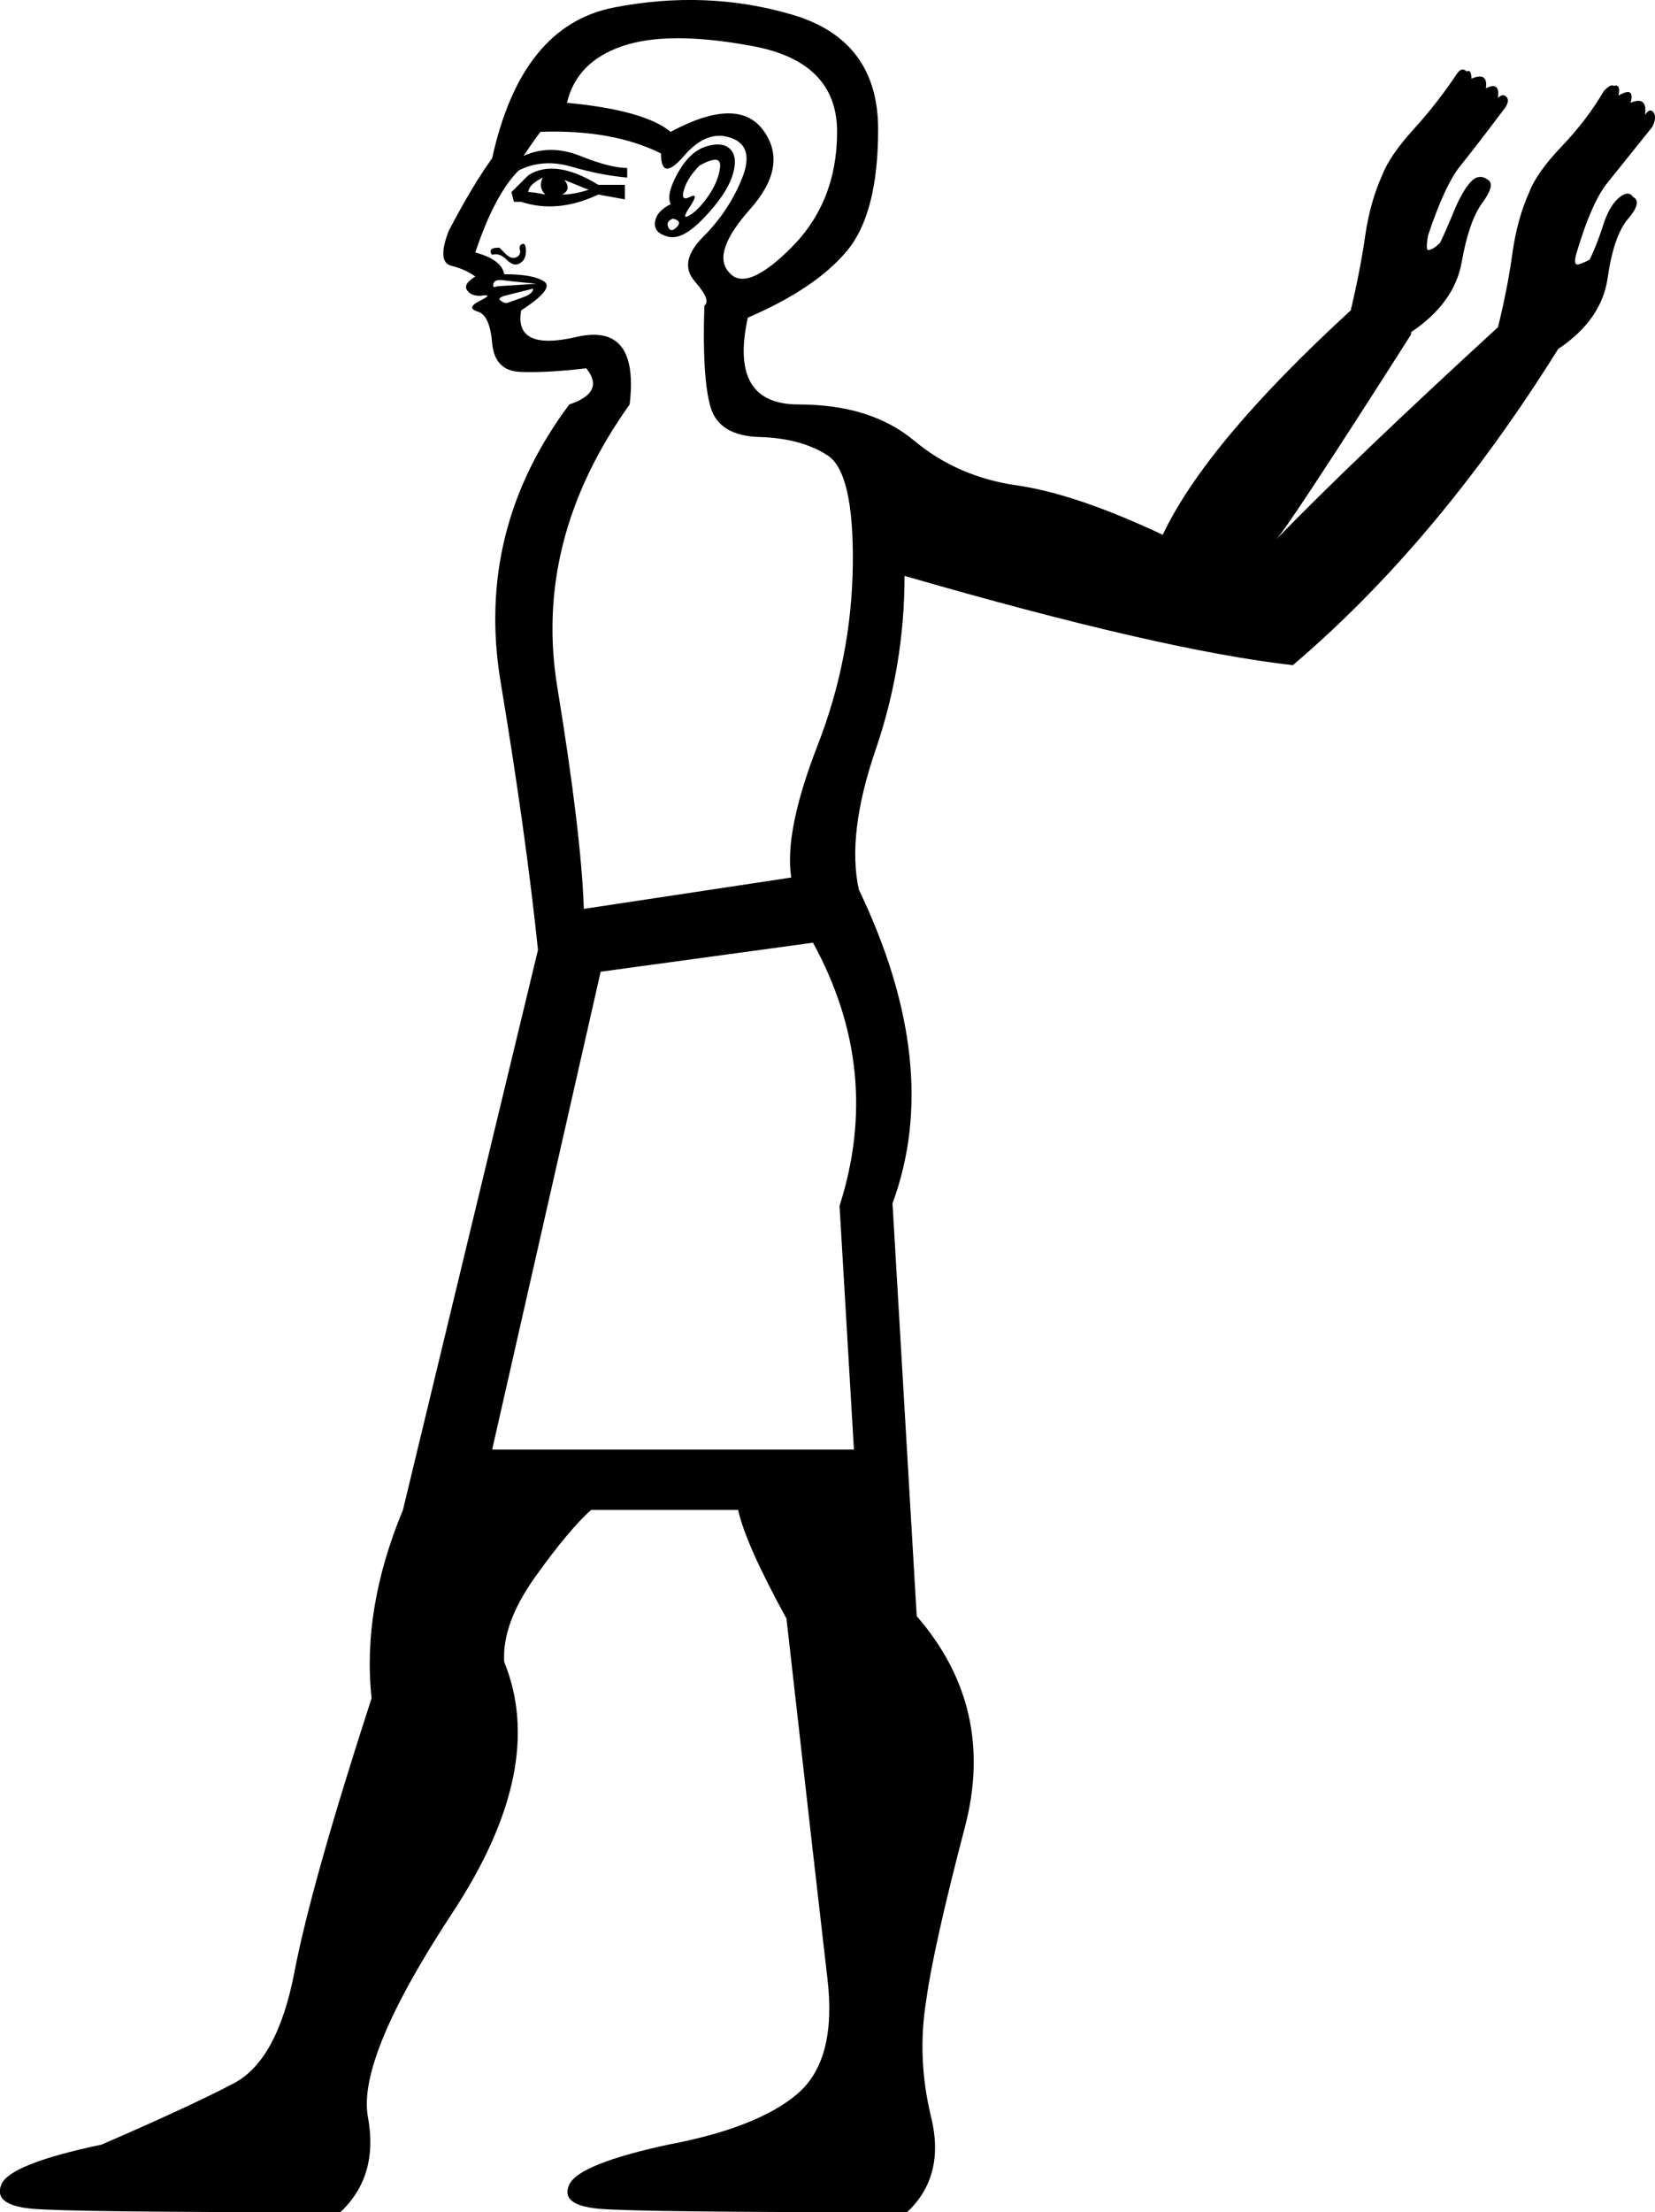 <?xml version='1.0' encoding ='UTF-8' standalone='yes'?>
<svg width='13.468' height='17.99' xmlns='http://www.w3.org/2000/svg' xmlns:xlink='http://www.w3.org/1999/xlink' xmlns:inkscape='http://www.inkscape.org/namespaces/inkscape'>
<path style='fill:#000000; stroke:none' d=' M 4.005 11.788  L 6.949 11.788  L 6.832 9.806  Q 7.185 8.706 6.616 7.666  L 4.888 7.902  L 4.005 11.788  Z  M 5.732 2.485  Q 5.791 2.445 5.654 2.288  Q 5.517 2.131 5.723 1.925  Q 5.929 1.719 6.037 1.454  Q 6.145 1.189 5.948 1.121  Q 5.752 1.052 5.566 1.268  Q 5.379 1.484 5.379 1.248  Q 4.987 1.052 4.398 1.072  Q 4.339 1.15 4.26 1.268  Q 4.476 1.17 4.722 1.268  Q 4.967 1.366 5.104 1.366  L 5.104 1.444  Q 4.888 1.425 4.653 1.356  Q 4.417 1.287 4.221 1.386  Q 4.025 1.582 3.868 2.053  Q 4.084 2.112 4.103 2.23  Q 4.339 2.23 4.427 2.288  Q 4.516 2.347 4.241 2.524  Q 4.182 2.858 4.692 2.74  Q 5.203 2.622 5.124 3.289  Q 4.339 4.388 4.535 5.586  Q 4.731 6.783 4.751 7.391  L 6.439 7.136  Q 6.38 6.763 6.655 6.057  Q 6.93 5.35 6.94 4.595  Q 6.949 3.839 6.733 3.702  Q 6.518 3.564 6.184 3.554  Q 5.85 3.545 5.782 3.309  Q 5.713 3.073 5.732 2.485  Z  M 5.458 1.66  Q 5.418 1.582 5.517 1.405  Q 5.615 1.229 5.752 1.189  Q 5.889 1.15 5.948 1.219  Q 6.007 1.287 5.958 1.435  Q 5.909 1.582 5.732 1.768  Q 5.556 1.955 5.438 1.925  Q 5.32 1.896 5.33 1.808  Q 5.34 1.719 5.458 1.66  Z  M 5.693 1.346  Q 5.595 1.444 5.566 1.543  Q 5.536 1.641 5.615 1.601  Q 5.693 1.562 5.615 1.68  Q 5.536 1.798 5.615 1.749  Q 5.693 1.7 5.772 1.582  Q 5.85 1.464 5.86 1.356  Q 5.87 1.248 5.693 1.346  Z  M 5.458 1.072  Q 6.007 0.777 6.213 1.062  Q 6.419 1.346 6.105 1.7  Q 5.791 2.053 5.929 2.21  Q 6.066 2.387 6.439 2.014  Q 6.812 1.641 6.812 1.072  Q 6.812 0.502 6.125 0.375  Q 5.438 0.247 5.065 0.375  Q 4.692 0.502 4.614 0.836  Q 5.242 0.895 5.458 1.072  Z  M 5.477 1.778  Q 5.418 1.798 5.438 1.847  Q 5.458 1.896 5.507 1.847  Q 5.556 1.798 5.477 1.778  Z  M 4.182 1.641  L 4.162 1.562  L 4.3 1.425  Q 4.516 1.287 4.869 1.503  L 5.085 1.503  L 5.085 1.621  L 4.869 1.582  Q 4.535 1.739 4.241 1.641  L 4.182 1.641  Z  M 4.3 1.562  Q 4.339 1.562 4.437 1.582  Q 4.378 1.523 4.417 1.444  Q 4.3 1.503 4.3 1.562  Z  M 4.574 1.582  Q 4.673 1.582 4.79 1.543  L 4.594 1.464  Q 4.653 1.543 4.574 1.582  Z  M 4.005 2.072  Q 3.986 2.053 3.995 2.033  Q 4.005 2.014 4.064 2.014  Q 4.064 2.014 4.113 2.063  Q 4.162 2.112 4.202 2.092  Q 4.241 2.072 4.231 2.033  Q 4.221 1.994 4.251 1.984  Q 4.28 1.974 4.28 2.043  Q 4.28 2.112 4.231 2.141  Q 4.182 2.171 4.123 2.112  Q 4.064 2.053 4.005 2.072  Z  M 4.339 2.347  L 4.103 2.406  Q 4.045 2.426 4.074 2.445  Q 4.103 2.465 4.123 2.465  Q 4.182 2.445 4.26 2.416  Q 4.339 2.387 4.339 2.347  Z  M 4.359 2.308  Q 4.378 2.308 4.27 2.298  Q 4.162 2.288 4.094 2.279  Q 4.025 2.269 4.015 2.308  Q 4.005 2.347 4.045 2.328  L 4.359 2.308  Z  M 6.086 2.583  Q 5.929 3.289 6.498 3.289  Q 7.087 3.289 7.44 3.584  Q 7.793 3.878 8.274 3.947  Q 8.755 4.016 9.462 4.349  Q 9.815 3.603 10.992 2.524  Q 11.071 2.19 11.11 1.915  Q 11.15 1.641 11.248 1.425  Q 11.307 1.268 11.503 1.052  Q 11.699 0.836 11.856 0.6  Q 11.895 0.542 11.935 0.581  Q 11.974 0.561 11.974 0.64  Q 12.111 0.581 12.092 0.718  Q 12.209 0.659 12.19 0.797  Q 12.229 0.757 12.258 0.787  Q 12.288 0.816 12.249 0.875  Q 12.013 1.189 11.886 1.346  Q 11.758 1.503 11.621 1.915  Q 11.601 2.033 11.621 2.033  Q 11.66 2.033 11.719 1.974  Q 11.758 1.896 11.827 1.729  Q 11.895 1.562 11.964 1.484  Q 12.033 1.405 12.111 1.464  Q 12.17 1.503 12.062 1.651  Q 11.954 1.798 11.895 2.131  Q 11.836 2.465 11.483 2.701  L 11.483 2.72  Q 10.482 4.29 10.384 4.388  Q 11.012 3.741 12.19 2.661  Q 12.268 2.347 12.307 2.063  Q 12.347 1.778 12.445 1.562  Q 12.504 1.405 12.71 1.189  Q 12.916 0.973 13.053 0.738  Q 13.112 0.679 13.132 0.699  Q 13.191 0.679 13.171 0.777  Q 13.308 0.699 13.269 0.836  Q 13.407 0.777 13.387 0.934  Q 13.426 0.875 13.456 0.914  Q 13.485 0.954 13.446 1.032  Q 13.21 1.327 13.083 1.484  Q 12.955 1.641 12.837 2.033  Q 12.798 2.151 12.837 2.151  Q 12.857 2.151 12.936 2.112  Q 12.994 1.994 13.044 1.837  Q 13.093 1.68 13.171 1.611  Q 13.25 1.543 13.289 1.601  Q 13.367 1.641 13.25 1.778  Q 13.132 1.915 13.083 2.259  Q 13.034 2.602 12.68 2.838  Q 11.699 4.408 10.521 5.409  Q 9.462 5.291 7.361 4.683  Q 7.361 5.409 7.126 6.096  Q 6.89 6.783 6.989 7.234  Q 7.676 8.667 7.263 9.786  L 7.46 13.142  Q 8.107 13.888 7.852 14.859  Q 7.597 15.831 7.538 16.263  Q 7.46 16.734 7.577 17.215  Q 7.695 17.696 7.381 17.99  Q 5.183 17.99 4.869 17.961  Q 4.555 17.931 4.633 17.764  Q 4.712 17.597 5.438 17.44  Q 6.164 17.303 6.488 17.028  Q 6.812 16.753 6.733 16.086  Q 6.655 15.419 6.4 13.162  Q 6.066 12.553 6.007 12.279  L 4.81 12.279  Q 4.633 12.436 4.359 12.818  Q 4.084 13.201 4.103 13.515  Q 4.457 14.379 3.681 15.556  Q 2.906 16.734 2.994 17.215  Q 3.083 17.696 2.769 17.99  Q 0.571 17.99 0.257 17.961  Q -0.058 17.931 0.011 17.764  Q 0.08 17.597 0.826 17.44  Q 1.552 17.126 1.905 16.94  Q 2.258 16.753 2.396 16.037  Q 2.533 15.321 3.024 13.809  Q 2.945 13.083 3.279 12.279  L 3.279 12.279  L 4.378 7.725  Q 4.28 6.783 4.074 5.546  Q 3.868 4.31 4.633 3.289  Q 4.928 3.191 4.771 2.995  Q 4.437 3.034 4.231 3.024  Q 4.025 3.015 4.005 2.789  Q 3.986 2.563 3.888 2.534  Q 3.789 2.504 3.907 2.445  Q 4.025 2.387 3.907 2.406  Q 3.829 2.406 3.799 2.357  Q 3.77 2.308 3.868 2.249  Q 3.789 2.19 3.672 2.161  Q 3.554 2.131 3.652 1.876  Q 3.848 1.503 4.005 1.287  Q 4.241 0.208 4.996 0.061  Q 5.752 -0.086 6.449 0.12  Q 7.146 0.326 7.146 1.052  Q 7.146 1.739 6.89 2.043  Q 6.635 2.347 6.086 2.583  Z '/></svg>
